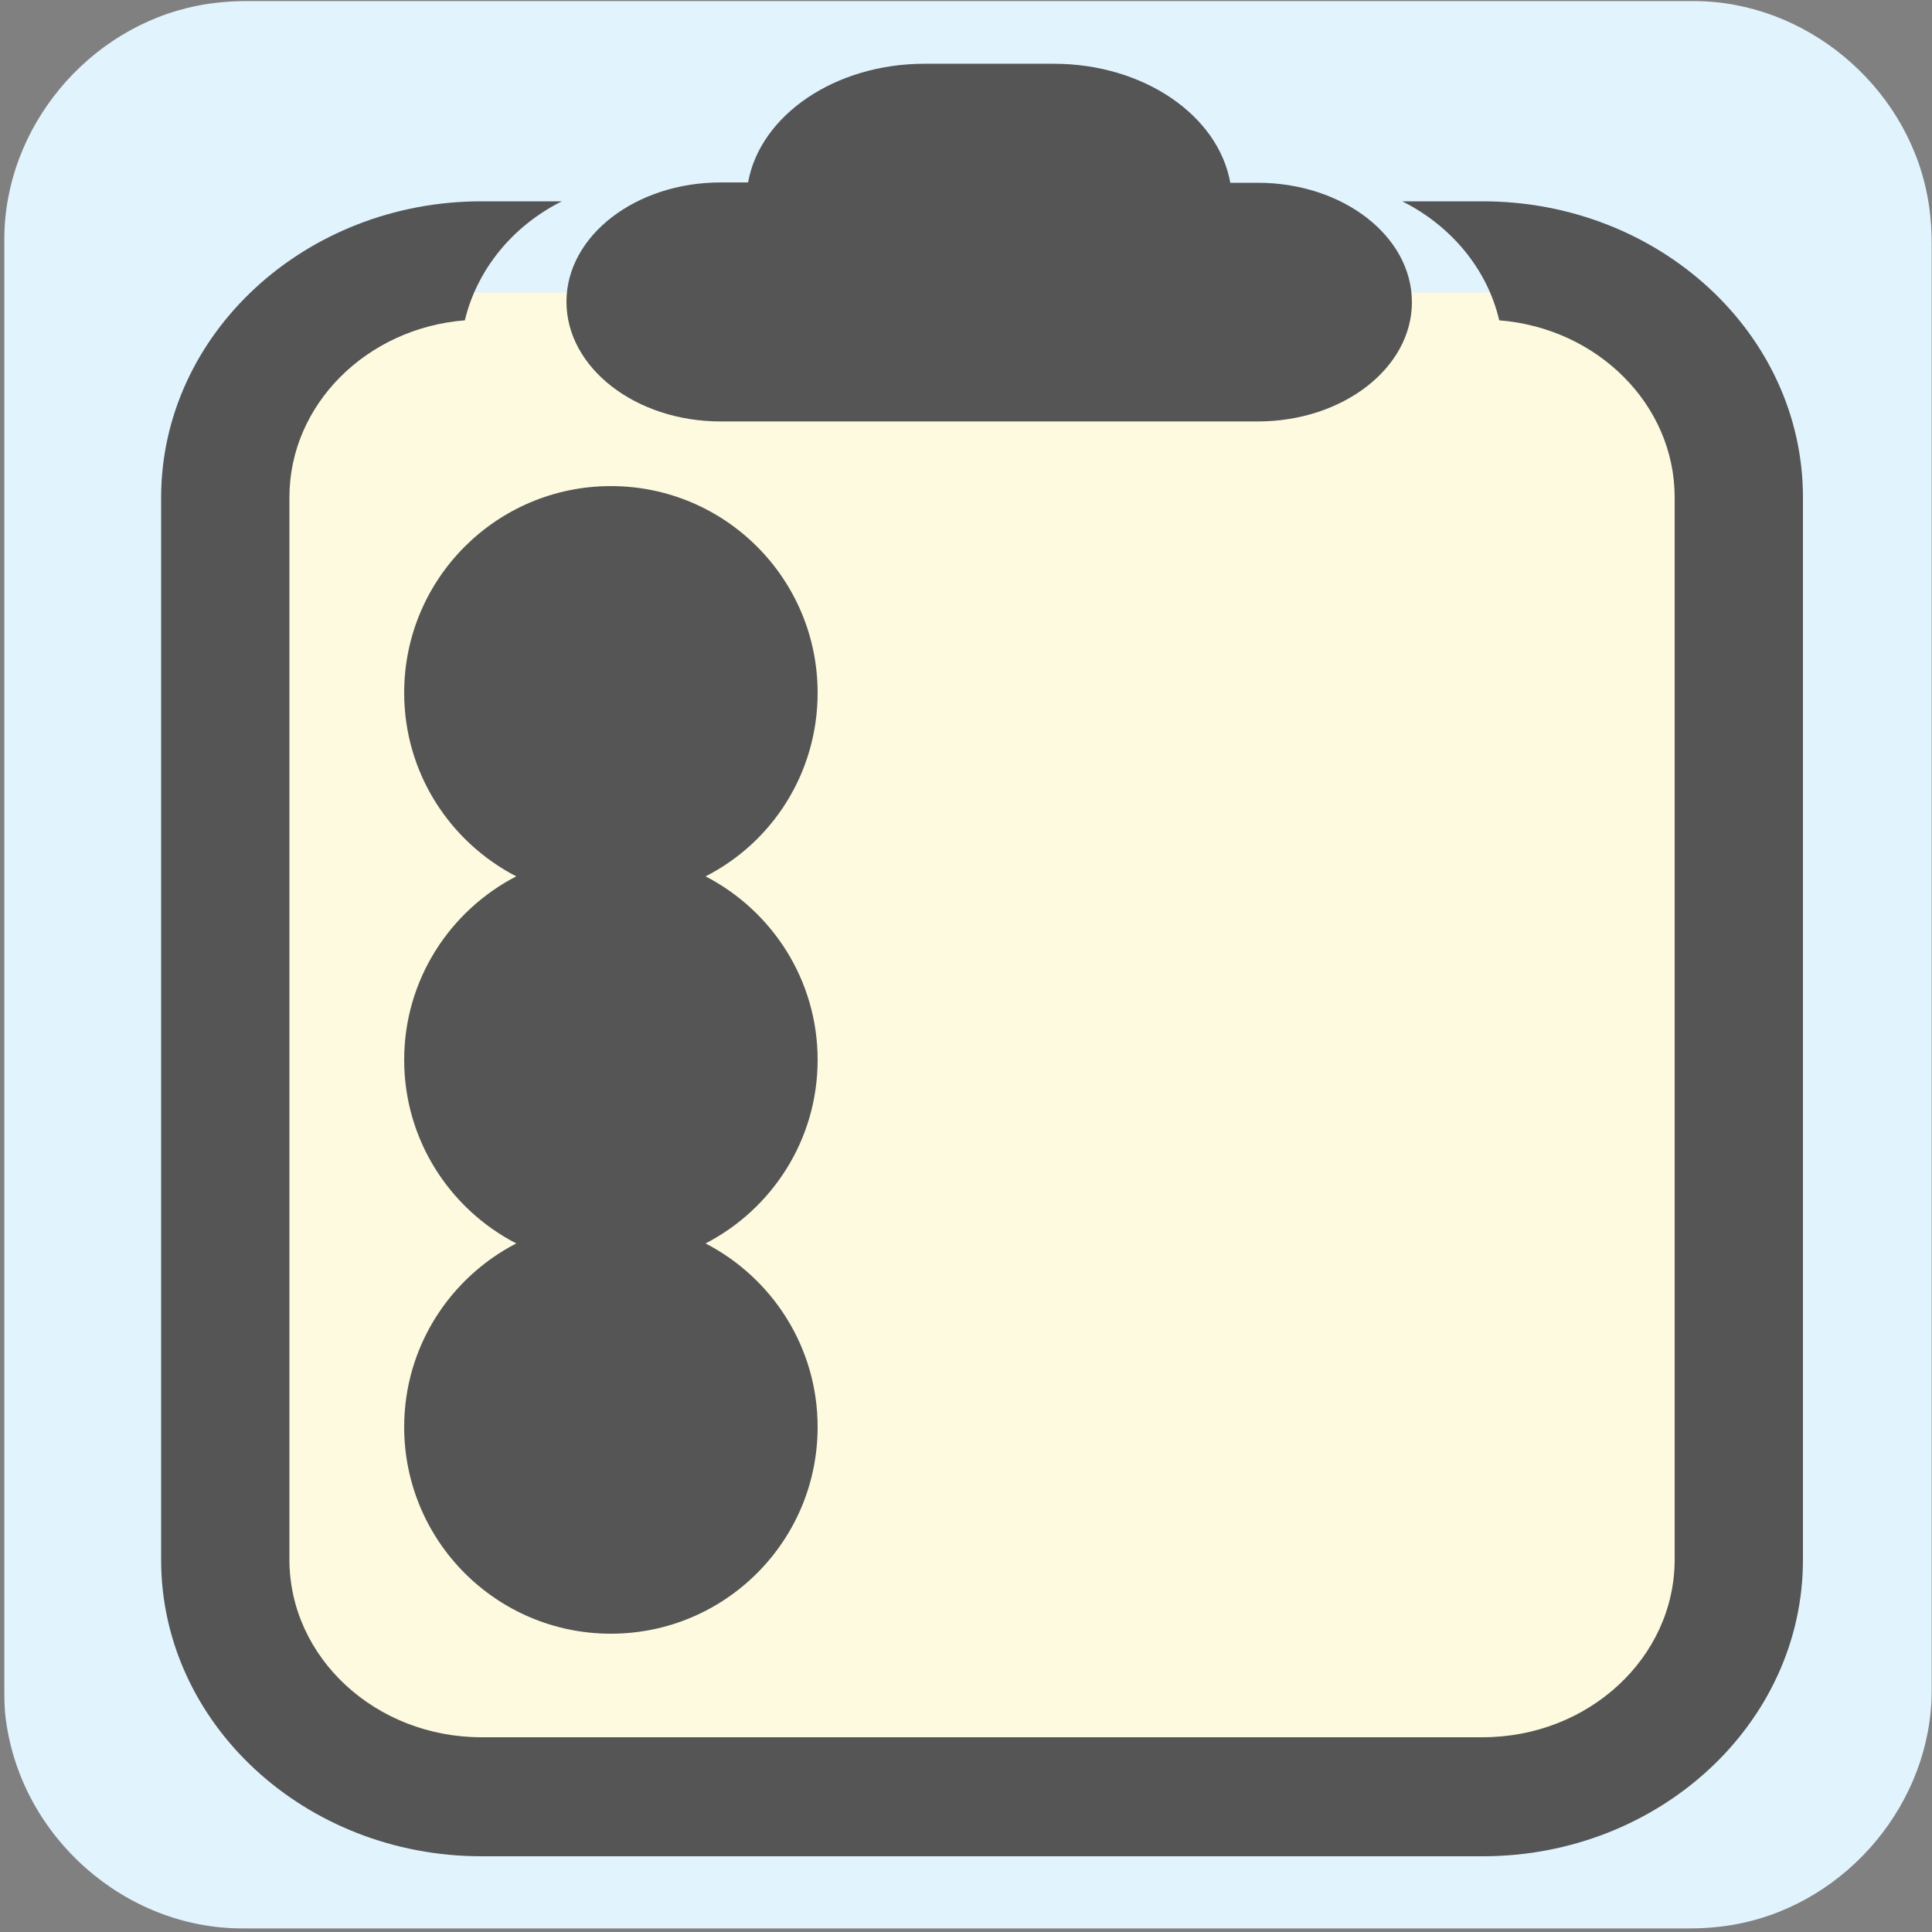 <svg xmlns="http://www.w3.org/2000/svg" viewBox="0 0 500 500" overflow="hidden" preserveAspectRatio="xMidYMid meet" id="eaf-fdd3-0"><rect x="0" y="0" width="500" height="500" fill="#808080" stroke="none"/><defs><clipPath id="eaf-fdd3-1"><rect x="0" y="0" width="500" height="500"></rect></clipPath><style>#eaf-fdd3-0 * {animation: 9000ms linear infinite normal both running;offset-rotate:0deg}@keyframes eaf-fdd3-2{0%,100%{transform:translate(235.1px,184.6px)}}@keyframes eaf-fdd3-3{0%{transform:scale(0,1)}11.11%{transform:scale(1,1)}88.89%{transform:scale(1,1)}97.78%,100%{transform:scale(0,1)}}@keyframes eaf-fdd3-4{0%,100%{transform:translate(-235.1px,-184.6px)}}@keyframes eaf-fdd3-5{0%,100%{transform:translate(235.1px,274.3px)}}@keyframes eaf-fdd3-6{0%{transform:scale(0,1)}22.22%{transform:scale(0,1)}33.33%{transform:scale(1,1)}88.89%{transform:scale(1,1)}97.78%,100%{transform:scale(0,1)}}@keyframes eaf-fdd3-7{0%,100%{transform:translate(-235.1px,-274.3px)}}@keyframes eaf-fdd3-8{0%,100%{transform:translate(235.1px,369.1px)}}@keyframes eaf-fdd3-9{0%{transform:scale(0,1)}44.44%{transform:scale(0,1)}55.56%{transform:scale(1,1)}88.89%{transform:scale(1,1)}97.78%,100%{transform:scale(0,1)}}@keyframes eaf-fdd3-10{0%,100%{transform:translate(-235.1px,-369.1px)}}@keyframes eaf-fdd3-11{0%{opacity:0}61.11%{opacity:0}72.22%{opacity:1}83.33%{opacity:1}91.86%,100%{opacity:0}}@keyframes eaf-fdd3-12{0%{opacity:0}38.89%{opacity:0}50%{opacity:1}83.33%{opacity:1}91.86%,100%{opacity:0}}@keyframes eaf-fdd3-13{0%{opacity:0}16.67%{opacity:0}27.78%{opacity:1}83.33%{opacity:1}91.86%,100%{opacity:0}}</style></defs><g clip-path="url('#eaf-fdd3-1')" style="isolation: isolate;"><g><g transform="matrix(4 0 0 4 -827.28 -2254.526)"><path fill="#e1f3fd" d="m331.8 626.1c0 15.6 0 31.3 0 46.9c0 7.2 -5.4 13.7 -12.5 15.1c-1 0.2 -2.1 0.3 -3.2 0.3c-31.2 0 -62.4 0 -93.6 0c-7.6 0 -14.3 -5.9 -15.3 -13.5c-0.1 -0.7 -0.1 -1.4 -0.1 -2c0 -31.3 0 -62.5 0 -93.8c0 -7.2 5.4 -13.7 12.5 -15.1c1 -0.2 2.1 -0.3 3.2 -0.3c31.2 0 62.4 0 93.6 0c7.2 0 13.7 5.4 15.1 12.5c0.2 1 0.3 2.1 0.3 3.2c0 15.6 0 31.1 0 46.7z"></path></g><path fill="#fefadf" d="m397.8 455.4l-284.4 0c-18.5 0 -33.4 -15 -33.4 -33.4l0 -312.9c0 -18.5 15 -33.4 33.4 -33.4l284.5 0c18.5 0 33.4 15 33.4 33.4l0 312.9c0 18.4 -15 33.4 -33.5 33.4z" transform="matrix(1.091 0 0 1 -23.404 0)"></path><g><path fill="#555" d="m186.5 118.1l139 0c22 0 39.9 -16.5 39.9 -36.9c0 -20.4 -17.9 -36.9 -39.9 -36.9l-7.1 0c-3.1 -20.8 -22.4 -36.8 -45.7 -36.8l-33.4 0c-23.3 0 -42.6 16 -45.7 36.7l-7.1 0c-22 0 -39.9 16.5 -39.9 36.9c0 20.4 17.9 37 39.9 37z" transform="matrix(1 0 0 0.837 0 10.221)"></path><path fill="#555" d="m383.7 52.1l-20.8 0c12.6 6.3 22 17.5 25.1 30.8c25.4 2 45.4 21.8 45.4 45.8l0 274.9c0 25.4 -22.3 46 -49.7 46l-259.1 0c-27.4 0 -49.7 -20.6 -49.7 -46l0 -274.9c0 -24 20 -43.8 45.4 -45.8c3.2 -13.3 12.5 -24.5 25.1 -30.8l-20.8 0c-45.7 0 -82.9 34.4 -82.9 76.7l0 274.9c0 42.3 37.2 76.7 82.9 76.7l259.1 0c45.7 0 82.9 -34.4 82.9 -76.7l0 -275c0 -42.3 -37.2 -76.6 -82.9 -76.6z"></path></g><g><path fill="#555" d="m374.9 169.3l-124.5 0c-8.5 0 -15.3 6.9 -15.3 15.3c0 8.4 6.9 15.3 15.3 15.3l124.5 0c8.5 0 15.3 -6.9 15.3 -15.3c0 -8.4 -6.8 -15.3 -15.3 -15.3z" transform="matrix(0 0 0 1 235.1 0)" style="animation-name: eaf-fdd3-2, eaf-fdd3-3, eaf-fdd3-4; animation-composition: replace, add, add;"></path><path fill="#555" d="m374.9 259l-124.5 0c-8.5 0 -15.3 6.9 -15.3 15.3c0 8.5 6.9 15.3 15.3 15.3l124.5 0c8.5 0 15.3 -6.9 15.3 -15.3c0 -8.4 -6.8 -15.3 -15.3 -15.3z" transform="matrix(0 0 0 1 235.1 0)" style="animation-name: eaf-fdd3-5, eaf-fdd3-6, eaf-fdd3-7; animation-composition: replace, add, add;"></path><path fill="#555" d="m374.9 353.8l-124.5 0c-8.5 0 -15.3 6.9 -15.3 15.3c0 8.5 6.9 15.3 15.3 15.3l124.5 0c8.5 0 15.3 -6.9 15.3 -15.3c0 -8.4 -6.8 -15.3 -15.3 -15.3z" transform="matrix(0 0 0 1 235.1 0)" style="animation-name: eaf-fdd3-8, eaf-fdd3-9, eaf-fdd3-10; animation-composition: replace, add, add;"></path></g><path fill="#555" d="m211.6 179.3c0 -29.5 -23.9 -53.5 -53.5 -53.5c-29.5 0 -53.5 23.9 -53.5 53.5c0 20.7 11.8 38.6 29 47.5c-17.2 8.9 -29 26.8 -29 47.5c0 20.7 11.8 38.6 29 47.5c-17.2 8.9 -29 26.8 -29 47.5c0 29.5 23.9 53.5 53.5 53.5c29.5 0 53.5 -23.9 53.5 -53.5c0 -20.7 -11.8 -38.6 -29 -47.5c17.2 -8.9 29 -26.8 29 -47.5c0 -20.7 -11.8 -38.6 -29 -47.5c17.3 -8.8 29 -26.8 29 -47.5z"></path><g><path fill="#f4b526" d="m192.5 349.1c4.1 4.1 4.1 10.7 0 14.8l-34 34c-2.1 2 -4.7 3.1 -7.4 3.1c-2.7 0 -5.4 -1 -7.4 -3.1l-20 -20c-4.1 -4.1 -4.1 -10.7 0 -14.8c4.1 -4.1 10.7 -4.1 14.8 0l12.5 12.5l26.5 -26.5c4.3 -4.1 10.9 -4.1 15 0z" opacity="0" style="animation-name: eaf-fdd3-11;"></path><path fill="#f4b526" d="m192.5 250c4.1 4.1 4.1 10.7 0 14.8l-34 34c-2.1 2 -4.7 3.1 -7.4 3.1c-2.7 0 -5.4 -1 -7.4 -3.1l-20 -20c-4.1 -4.1 -4.1 -10.7 0 -14.8c4.1 -4.1 10.7 -4.1 14.8 0l12.5 12.5l26.5 -26.5c4.3 -4.1 10.9 -4.1 15 0z" opacity="0" style="animation-name: eaf-fdd3-12;"></path><path fill="#f4b526" d="m192.5 170.6l-34 34c-2.1 2 -4.7 3.1 -7.4 3.1c-2.7 0 -5.4 -1 -7.4 -3.1l-20 -20c-4.1 -4.1 -4.1 -10.7 0 -14.8c4.1 -4.1 10.7 -4.1 14.8 0l12.5 12.5l26.5 -26.5c4.1 -4.1 10.7 -4.1 14.8 0c4.3 4.1 4.3 10.7 0.2 14.8z" opacity="0" style="animation-name: eaf-fdd3-13;"></path></g></g></g></svg>